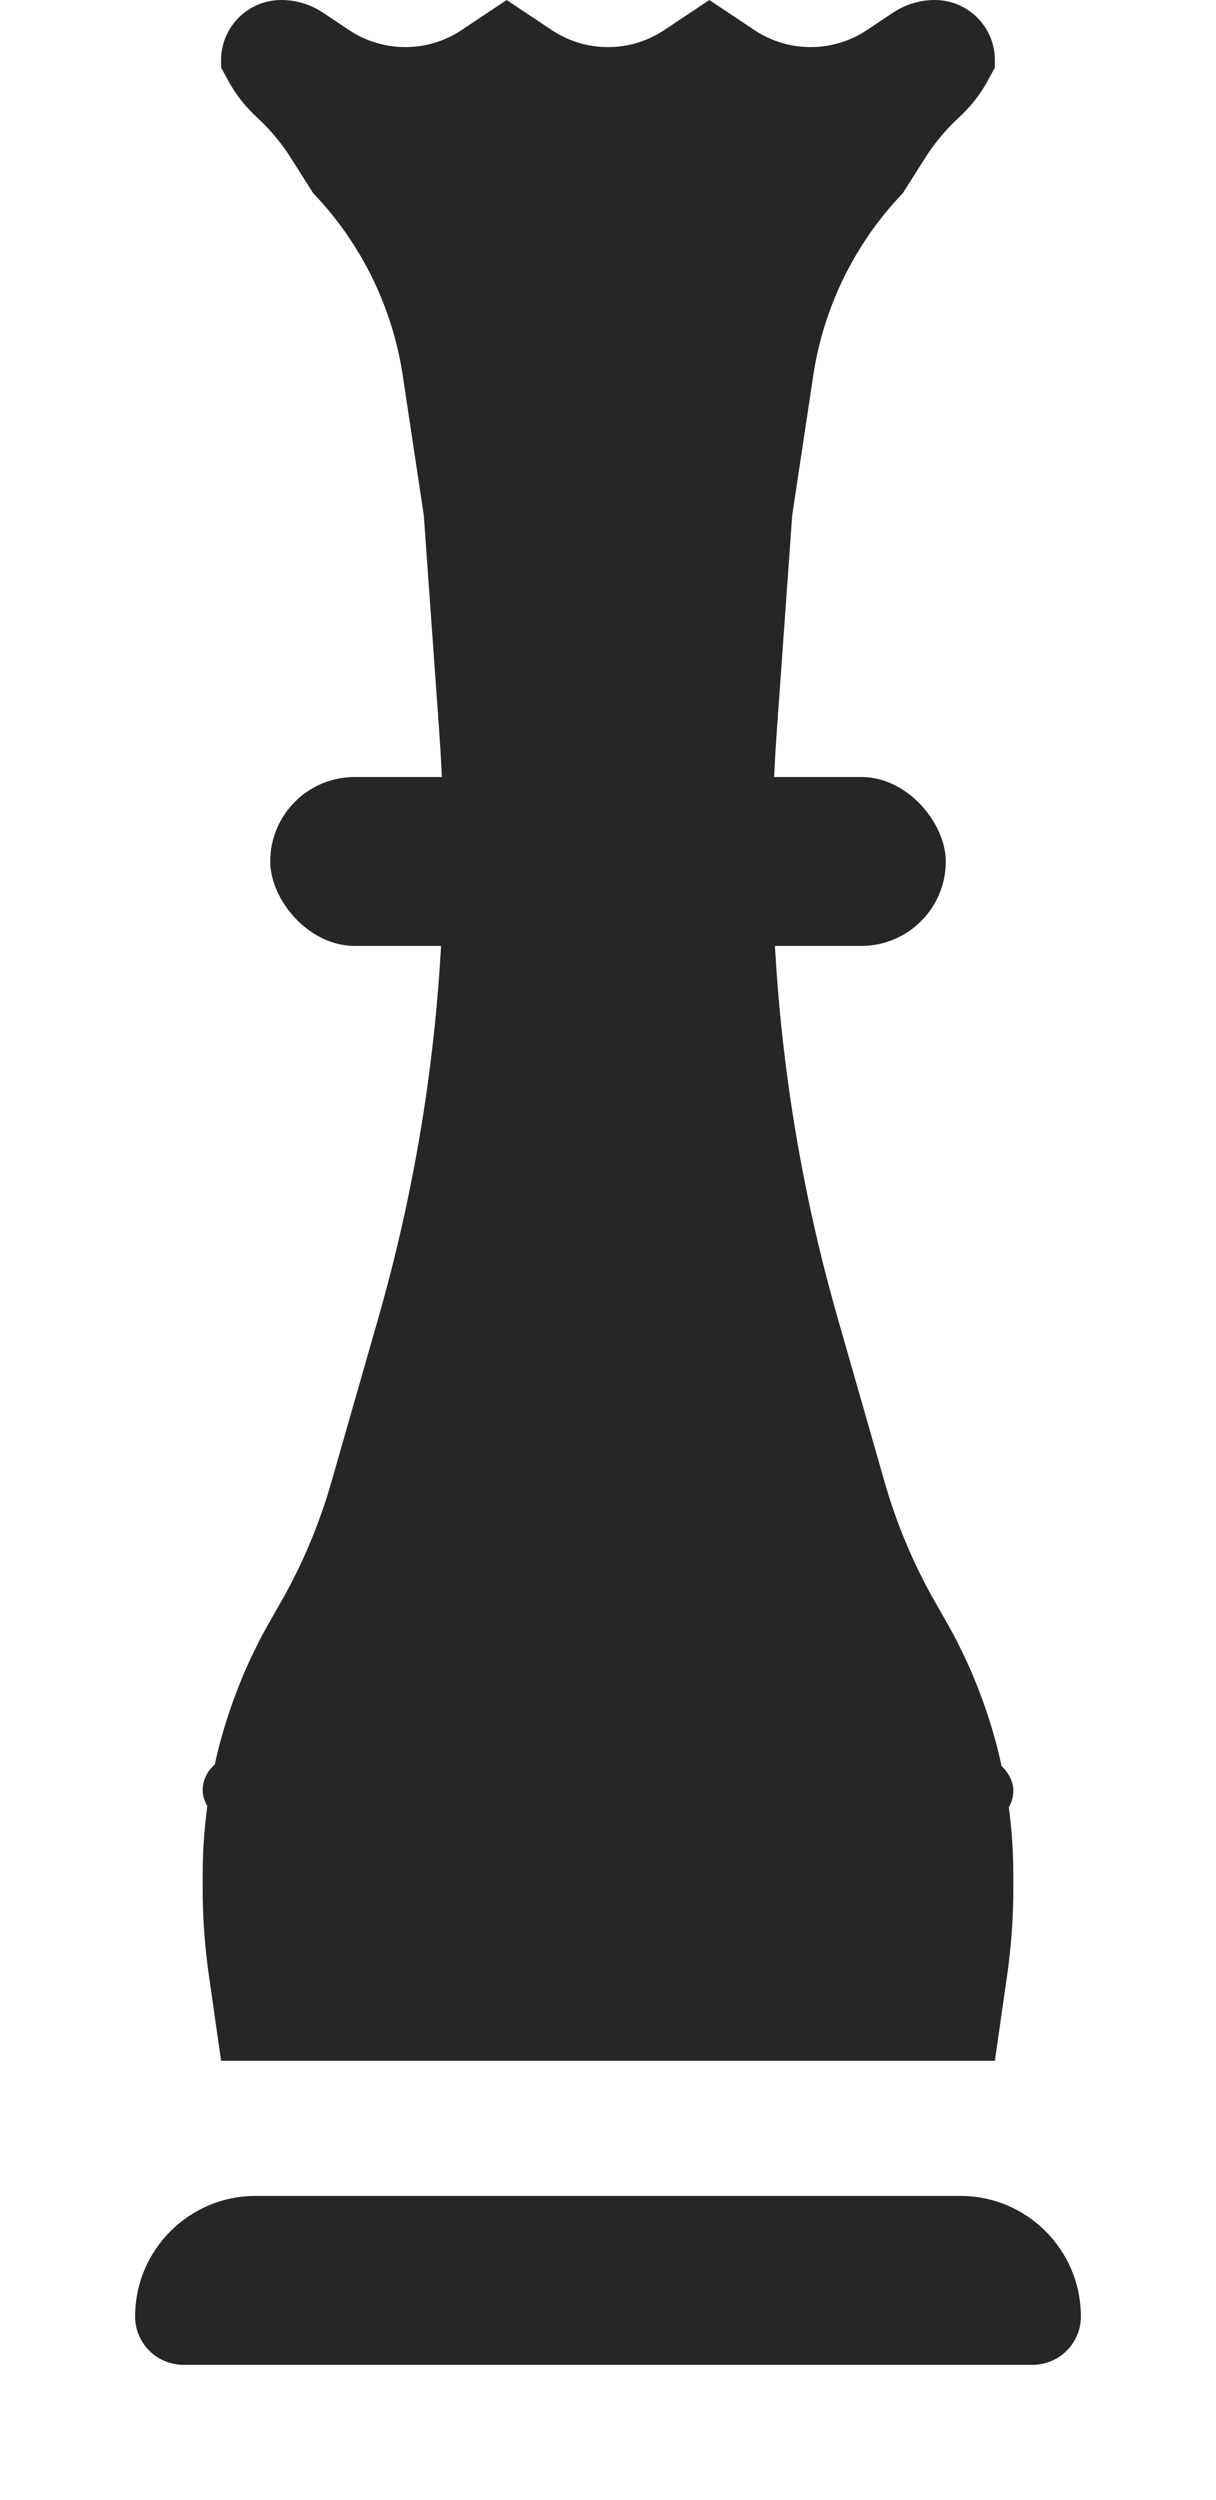 <svg width="36" height="74" viewBox="0 0 36 74" fill="none" xmlns="http://www.w3.org/2000/svg">
<g filter="url(#filter0_d_2_54)">
<path d="M4 64.571C4 62.599 5.599 61 7.571 61H28.429C30.401 61 32 62.599 32 64.571V64.571C32 65.36 31.36 66 30.571 66H5.429C4.64 66 4 65.36 4 64.571V64.571Z" fill="#262626"/>
</g>
<g filter="url(#filter1_d_2_54)">
<rect x="8" y="19" width="20" height="5" rx="2.5" fill="#262626"/>
</g>
<g filter="url(#filter2_d_2_54)">
<rect x="6" y="48" width="24" height="2" rx="1" fill="#262626"/>
</g>
<path d="M6.545 1.781C6.545 0.797 7.343 0 8.326 0V0C8.766 0 9.195 0.13 9.561 0.374L10.336 0.891C11.344 1.562 12.656 1.562 13.664 0.891L15 0L16.336 0.891C17.344 1.562 18.656 1.562 19.664 0.891L21 0L22.336 0.891C23.344 1.562 24.656 1.562 25.664 0.891L26.439 0.374C26.805 0.13 27.235 0 27.674 0V0C28.657 0 29.454 0.797 29.454 1.781V2L29.238 2.397C29.02 2.796 28.738 3.157 28.403 3.464V3.464C28.015 3.82 27.675 4.225 27.393 4.67L26.727 5.719V5.719C25.308 7.203 24.381 9.09 24.076 11.121L23.454 15.25L22.995 21.679C22.577 27.515 23.187 33.378 24.796 39.002L26.188 43.865C26.546 45.117 27.054 46.322 27.701 47.452L27.996 47.968C28.603 49.027 29.079 50.156 29.415 51.329V51.329C29.803 52.687 30 54.091 30 55.503V55.904C30 56.759 29.939 57.612 29.818 58.458L29.454 61H6.545L6.182 58.458C6.061 57.612 6 56.759 6 55.904V55.503C6 54.091 6.197 52.687 6.585 51.329V51.329C6.921 50.156 7.397 49.027 8.004 47.968L8.299 47.452C8.946 46.322 9.454 45.117 9.812 43.865L11.204 39.002C12.813 33.378 13.423 27.515 13.005 21.679L12.546 15.25L11.924 11.121C11.619 9.09 10.693 7.203 9.273 5.719V5.719L8.607 4.67C8.325 4.225 7.985 3.82 7.597 3.464V3.464C7.262 3.157 6.98 2.796 6.762 2.397L6.545 2V1.781Z" fill="#262626"/>
<defs>
<filter id="filter0_d_2_54" x="0" y="61" width="36" height="13" filterUnits="userSpaceOnUse" color-interpolation-filters="sRGB">
<feFlood flood-opacity="0" result="BackgroundImageFix"/>
<feColorMatrix in="SourceAlpha" type="matrix" values="0 0 0 0 0 0 0 0 0 0 0 0 0 0 0 0 0 0 127 0" result="hardAlpha"/>
<feOffset dy="4"/>
<feGaussianBlur stdDeviation="2"/>
<feComposite in2="hardAlpha" operator="out"/>
<feColorMatrix type="matrix" values="0 0 0 0 0 0 0 0 0 0 0 0 0 0 0 0 0 0 0.25 0"/>
<feBlend mode="normal" in2="BackgroundImageFix" result="effect1_dropShadow_2_54"/>
<feBlend mode="normal" in="SourceGraphic" in2="effect1_dropShadow_2_54" result="shape"/>
</filter>
<filter id="filter1_d_2_54" x="4" y="19" width="28" height="13" filterUnits="userSpaceOnUse" color-interpolation-filters="sRGB">
<feFlood flood-opacity="0" result="BackgroundImageFix"/>
<feColorMatrix in="SourceAlpha" type="matrix" values="0 0 0 0 0 0 0 0 0 0 0 0 0 0 0 0 0 0 127 0" result="hardAlpha"/>
<feOffset dy="4"/>
<feGaussianBlur stdDeviation="2"/>
<feComposite in2="hardAlpha" operator="out"/>
<feColorMatrix type="matrix" values="0 0 0 0 0 0 0 0 0 0 0 0 0 0 0 0 0 0 0.25 0"/>
<feBlend mode="normal" in2="BackgroundImageFix" result="effect1_dropShadow_2_54"/>
<feBlend mode="normal" in="SourceGraphic" in2="effect1_dropShadow_2_54" result="shape"/>
</filter>
<filter id="filter2_d_2_54" x="2" y="48" width="32" height="10" filterUnits="userSpaceOnUse" color-interpolation-filters="sRGB">
<feFlood flood-opacity="0" result="BackgroundImageFix"/>
<feColorMatrix in="SourceAlpha" type="matrix" values="0 0 0 0 0 0 0 0 0 0 0 0 0 0 0 0 0 0 127 0" result="hardAlpha"/>
<feOffset dy="4"/>
<feGaussianBlur stdDeviation="2"/>
<feComposite in2="hardAlpha" operator="out"/>
<feColorMatrix type="matrix" values="0 0 0 0 0 0 0 0 0 0 0 0 0 0 0 0 0 0 0.25 0"/>
<feBlend mode="normal" in2="BackgroundImageFix" result="effect1_dropShadow_2_54"/>
<feBlend mode="normal" in="SourceGraphic" in2="effect1_dropShadow_2_54" result="shape"/>
</filter>
</defs>
</svg>
